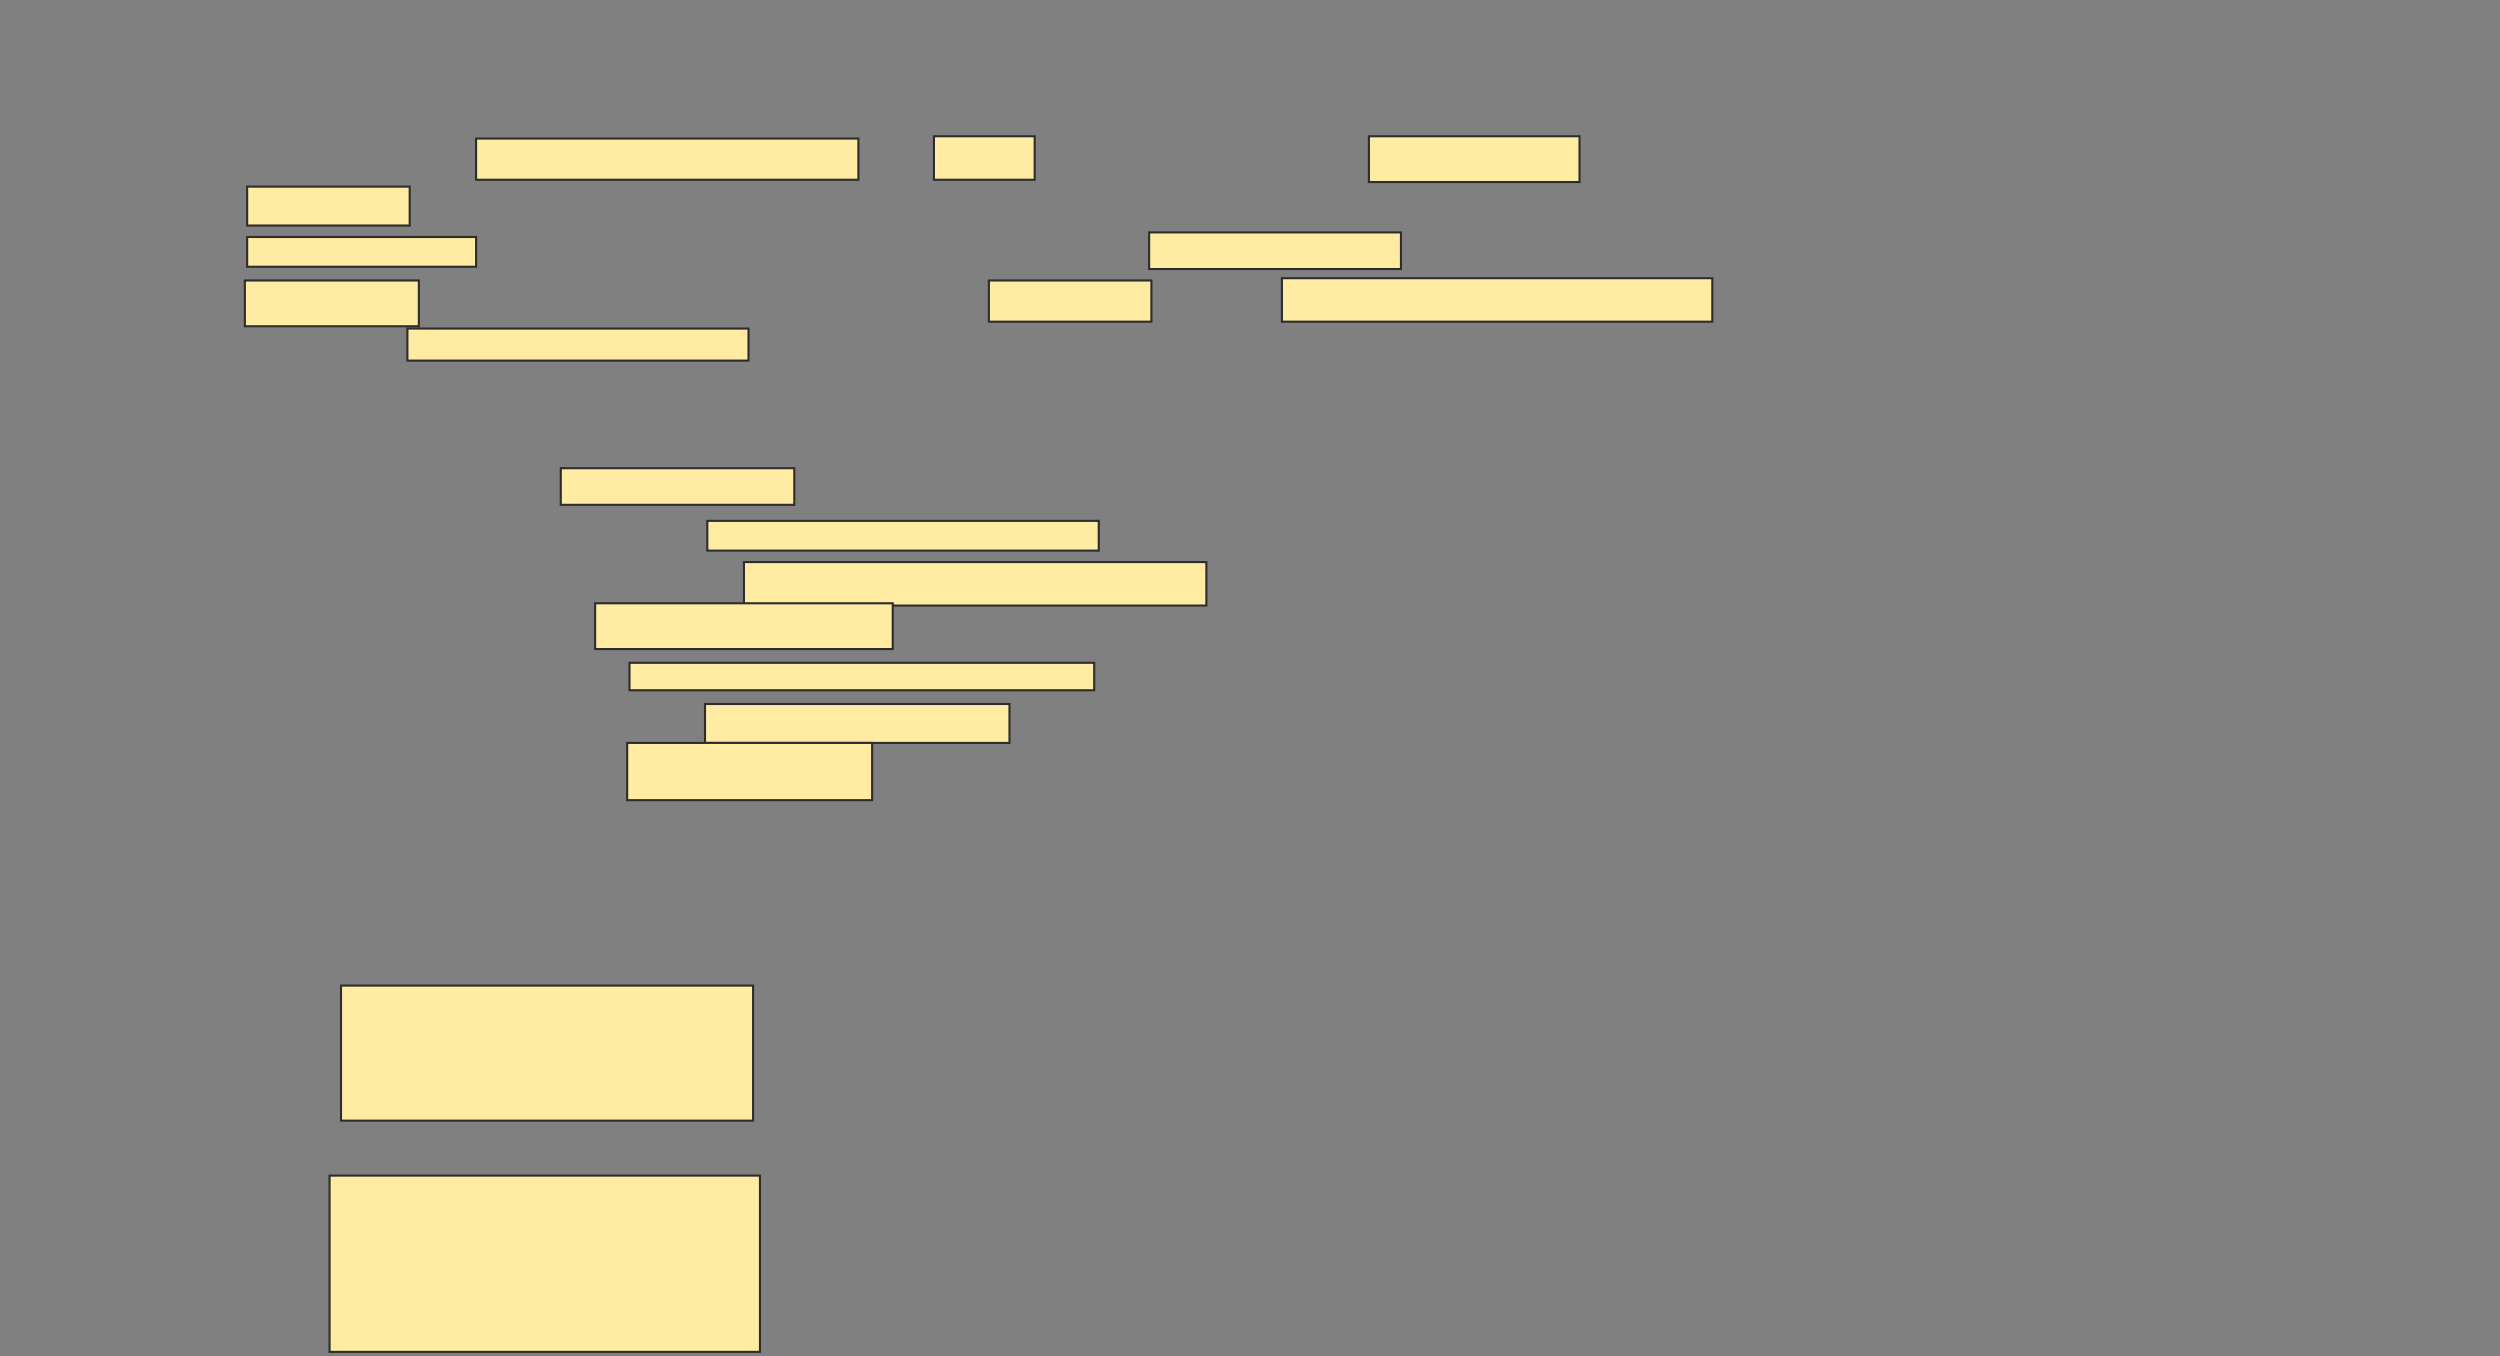 <svg xmlns="http://www.w3.org/2000/svg" width="1187" height="644">
 <rect width="100%" height="100%" fill="#808080" stroke="none"/>
 <!-- Created with Image Occlusion Enhanced -->
 <g>
  <title>Labels</title>
 </g>
 <g>
  <title>Masks</title>
  
  <rect id="f7f259e448614c2e945bfd6b196132ae-ao-2" height="64.13" width="195.652" y="467.957" x="161.913" stroke-linecap="null" stroke-linejoin="null" stroke-dasharray="null" stroke="#2D2D2D" fill="#FFEBA2"/>
  <rect id="f7f259e448614c2e945bfd6b196132ae-ao-3" height="83.696" width="204.348" y="558.174" x="156.478" stroke-linecap="null" stroke-linejoin="null" stroke-dasharray="null" stroke="#2D2D2D" fill="#FFEBA2"/>
  <g id="f7f259e448614c2e945bfd6b196132ae-ao-4">
   <rect height="19.565" width="181.522" y="65.783" x="226.043" stroke="#2D2D2D" fill="#FFEBA2"/>
   <rect height="20.652" width="47.826" y="64.696" x="443.435" stroke="#2D2D2D" fill="#FFEBA2"/>
   <rect height="21.739" width="100" y="64.696" x="649.956" stroke="#2D2D2D" fill="#FFEBA2"/>
   <rect stroke="#2D2D2D" height="18.478" width="77.174" y="88.609" x="117.348" fill="#FFEBA2"/>
   <rect height="14.13" width="108.696" y="112.522" x="117.348" stroke-linecap="null" stroke-linejoin="null" stroke-dasharray="null" stroke="#2D2D2D" fill="#FFEBA2"/>
   <rect height="17.391" width="119.565" y="110.348" x="545.609" stroke-linecap="null" stroke-linejoin="null" stroke-dasharray="null" stroke="#2D2D2D" fill="#FFEBA2"/>
   <rect height="21.739" width="82.609" y="133.174" x="116.261" stroke-linecap="null" stroke-linejoin="null" stroke-dasharray="null" stroke="#2D2D2D" fill="#FFEBA2"/>
   <rect height="19.565" width="77.174" y="133.174" x="469.522" stroke-linecap="null" stroke-linejoin="null" stroke-dasharray="null" stroke="#2D2D2D" fill="#FFEBA2"/>
   <rect height="20.652" width="204.348" y="132.087" x="608.652" stroke-linecap="null" stroke-linejoin="null" stroke-dasharray="null" stroke="#2D2D2D" fill="#FFEBA2"/>
   <rect height="15.217" width="161.957" y="156" x="193.435" stroke-linecap="null" stroke-linejoin="null" stroke-dasharray="null" stroke="#2D2D2D" fill="#FFEBA2"/>
  </g>
  <g id="f7f259e448614c2e945bfd6b196132ae-ao-5">
   <rect height="17.391" width="110.87" y="222.304" x="266.261" stroke-linecap="null" stroke-linejoin="null" stroke-dasharray="null" stroke="#2D2D2D" fill="#FFEBA2"/>
   <rect height="14.13" width="185.87" y="247.304" x="335.826" stroke-linecap="null" stroke-linejoin="null" stroke-dasharray="null" stroke="#2D2D2D" fill="#FFEBA2"/>
   <rect height="20.652" width="219.565" y="266.87" x="353.217" stroke-linecap="null" stroke-linejoin="null" stroke-dasharray="null" stroke="#2D2D2D" fill="#FFEBA2"/>
  </g>
  <g id="f7f259e448614c2e945bfd6b196132ae-ao-6">
   <rect height="21.739" width="141.304" y="286.435" x="282.565" stroke-linecap="null" stroke-linejoin="null" stroke-dasharray="null" stroke="#2D2D2D" fill="#FFEBA2"/>
   <rect height="13.043" width="220.652" y="314.696" x="298.869" stroke-linecap="null" stroke-linejoin="null" stroke-dasharray="null" stroke="#2D2D2D" fill="#FFEBA2"/>
   <rect height="18.478" width="144.565" y="334.261" x="334.739" stroke-linecap="null" stroke-linejoin="null" stroke-dasharray="null" stroke="#2D2D2D" fill="#FFEBA2"/>
   <rect height="27.174" width="116.304" y="352.739" x="297.783" stroke-linecap="null" stroke-linejoin="null" stroke-dasharray="null" stroke="#2D2D2D" fill="#FFEBA2"/>
  </g>
 </g>
</svg>